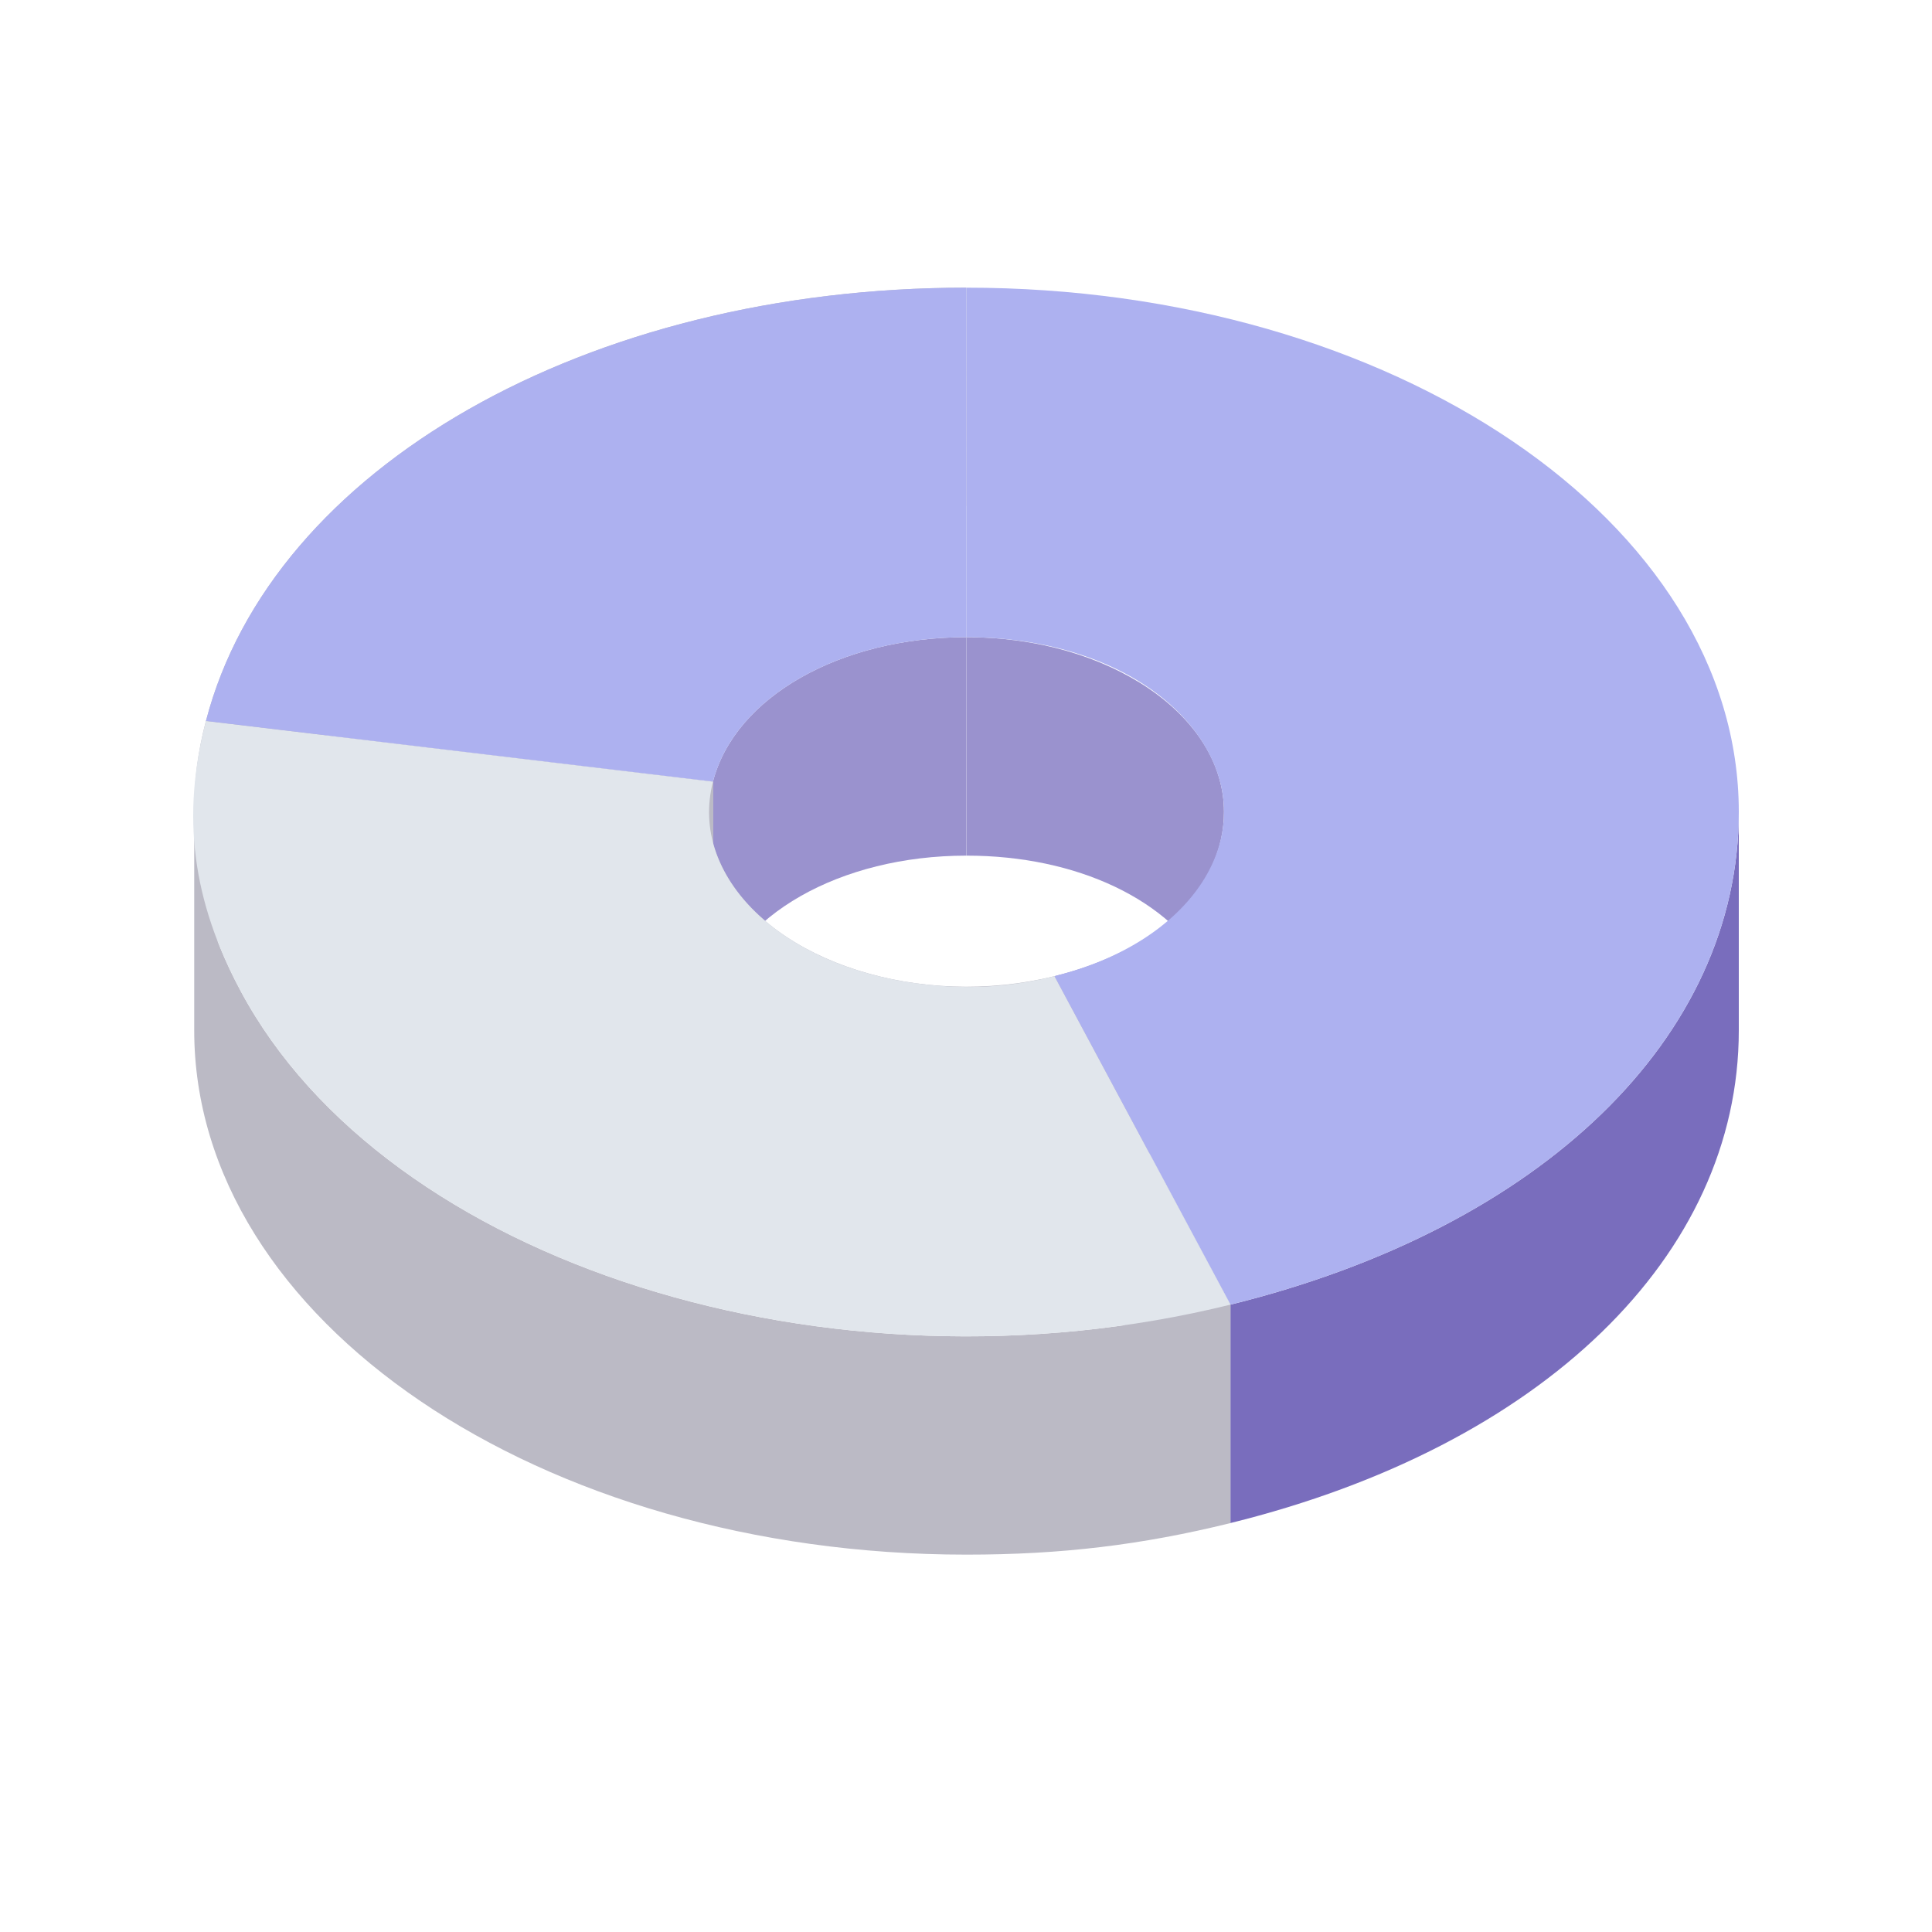 <svg width="40" height="40" viewBox="0 0 40 40" fill="none" xmlns="http://www.w3.org/2000/svg">
<path d="M25.476 27.011V31.534L21.832 24.733V20.211L25.476 27.011Z" fill="#ADB1F0"/>
<path d="M4.264 14.927V19.45L14.762 20.705V16.183L4.264 14.927Z" fill="#BBBAC5"/>
<path d="M20.004 5.956V10.479L20.007 17.715V13.192L20.004 5.956Z" fill="#BBBAC5"/>
<path d="M25.476 27.011V31.534L21.832 24.733V20.211L25.476 27.011Z" fill="#BBBAC5"/>
<path d="M4.264 14.927C5.626 9.68 12.156 5.958 20.005 5.956V10.479C12.156 10.481 5.626 14.203 4.264 19.449V14.927Z" fill="#BBBAC5"/>
<path d="M14.761 16.182C15.215 14.433 17.392 13.193 20.008 13.192V17.715C17.392 17.715 15.215 18.956 14.761 20.705V16.182Z" fill="#9A92CE"/>
<path d="M20.007 5.956V10.479L20.009 17.715V13.192L20.007 5.956Z" fill="#ADB1F0"/>
<path d="M4.264 14.927V19.45L14.762 20.705V16.183L4.264 14.927Z" fill="#BBBAC5"/>
<path d="M36 16.81C36 21.474 31.931 25.417 25.475 27.011V31.533C31.931 29.939 36 25.996 36 21.333V16.81Z" fill="#796DBD"/>
<path d="M20.01 13.192C22.954 13.192 25.34 14.811 25.341 16.809C25.341 18.364 23.985 19.679 21.833 20.21V24.733C24.599 24.05 26.026 21.974 25.02 20.096C24.237 18.635 22.3 17.714 20.01 17.715V13.192Z" fill="#9A92CE"/>
<path d="M25.475 27.011C17.176 29.06 8.002 26.154 4.984 20.52C4.314 19.269 4.021 18.142 4.021 16.811V21.333C4.021 20.668 4.093 20.105 4.263 19.45V14.927C4.093 15.583 4.021 16.145 4.021 16.811V21.333C4.021 27.328 11.18 32.187 20.01 32.187C21.971 32.187 23.632 31.988 25.475 31.534V27.011V27.011Z" fill="#BBBAC5"/>
<path d="M21.832 20.21C19.066 20.893 16.007 19.925 15.001 18.047C14.666 17.421 14.591 16.838 14.761 16.183V20.705C14.25 22.673 16.186 24.549 19.085 24.896C20.051 25.012 20.91 24.96 21.832 24.733V20.21L21.832 20.21Z" fill="#BBBAC5"/>
<path d="M20.007 5.956C28.838 5.955 35.998 10.813 36 16.808C36.001 21.472 31.932 25.417 25.475 27.011L21.832 20.21C24.598 19.527 26.025 17.451 25.019 15.574C24.236 14.113 22.299 13.192 20.009 13.192L20.007 5.956L20.007 5.956Z" fill="#ADB1F0"/>
<path d="M25.476 27.011C17.177 29.06 8.002 26.154 4.984 20.52C3.979 18.644 3.753 16.893 4.264 14.927L14.762 16.183C14.251 18.151 16.187 20.027 19.086 20.374C20.052 20.489 20.911 20.438 21.832 20.211L25.476 27.011V27.011Z" fill="#E1E6EC"/>
<path d="M4.264 14.927C5.626 9.68 12.156 5.958 20.005 5.956L20.009 13.192C17.393 13.193 15.216 14.433 14.762 16.182L4.264 14.927Z" fill="#ADB1F0"/>
</svg>
